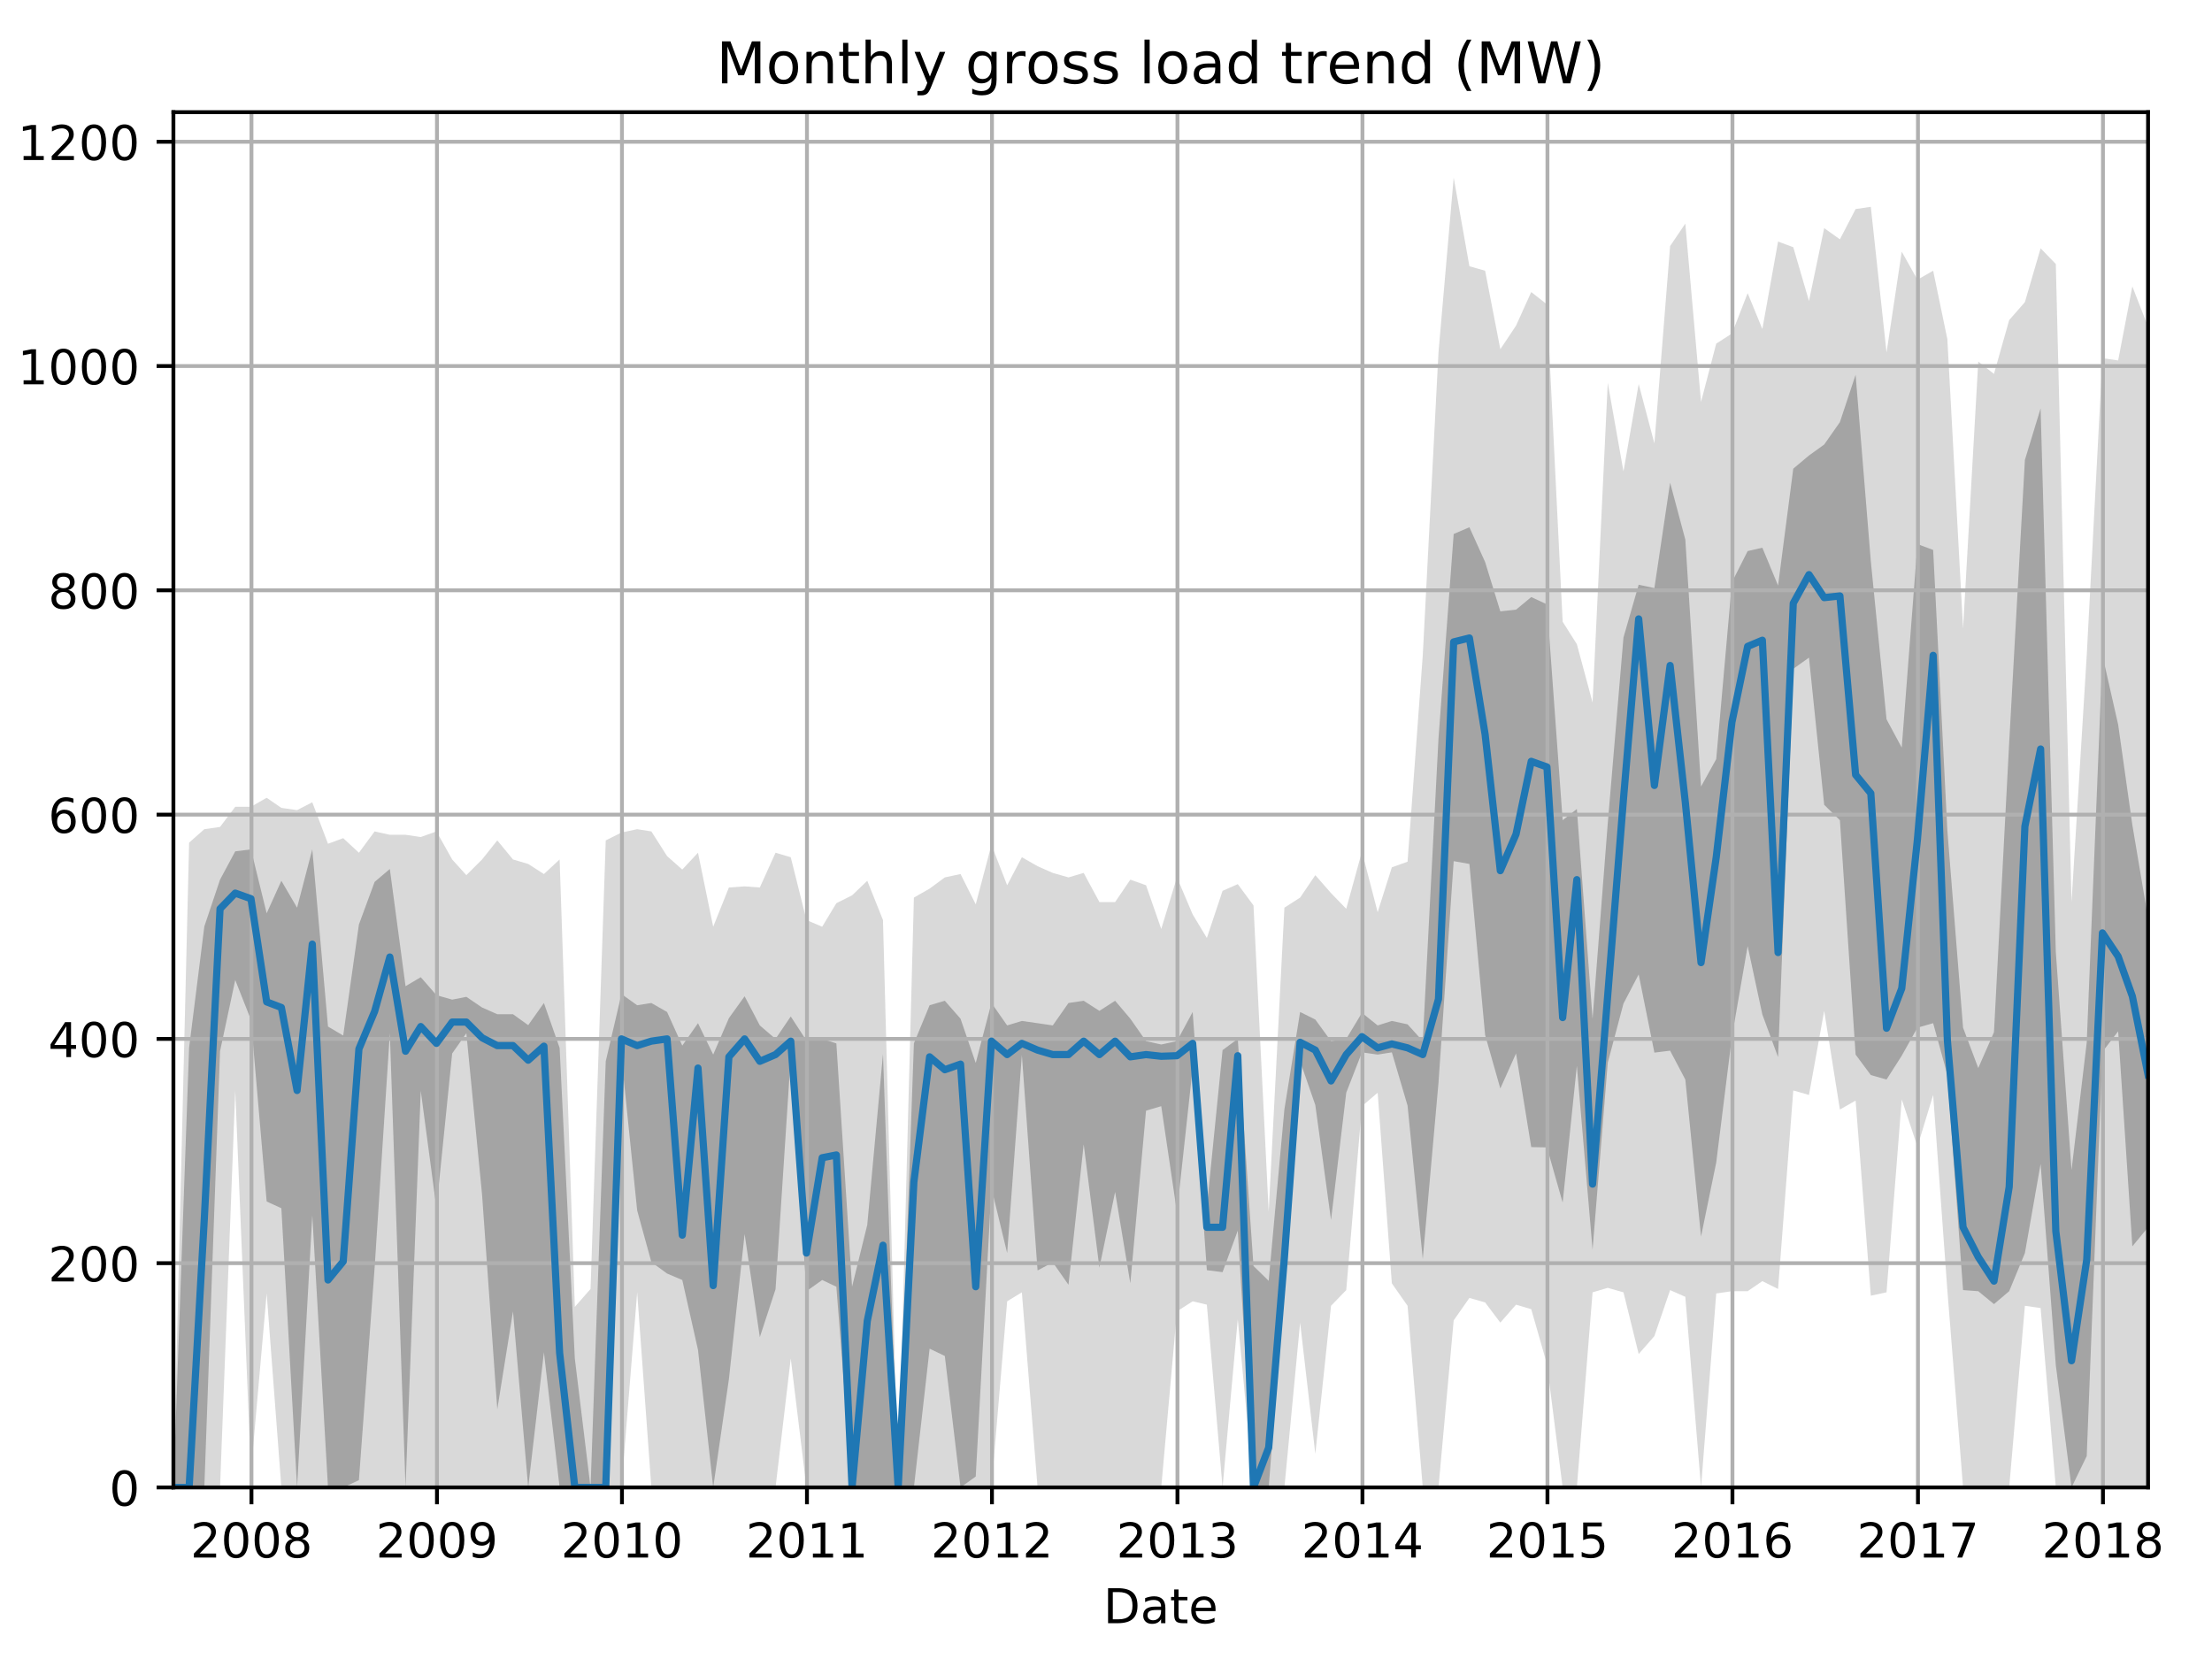 <?xml version="1.0" encoding="utf-8" standalone="no"?>
<!DOCTYPE svg PUBLIC "-//W3C//DTD SVG 1.1//EN"
  "http://www.w3.org/Graphics/SVG/1.1/DTD/svg11.dtd">
<!-- Created with matplotlib (http://matplotlib.org/) -->
<svg height="345.6pt" version="1.1" viewBox="0 0 460.8 345.6" width="460.8pt" xmlns="http://www.w3.org/2000/svg" xmlns:xlink="http://www.w3.org/1999/xlink">
 <defs>
  <style type="text/css">
*{stroke-linecap:butt;stroke-linejoin:round;}
  </style>
 </defs>
 <g id="figure_1">
  <g id="patch_1">
   <path d="M 0 345.6 
L 460.8 345.6 
L 460.8 0 
L 0 0 
z
" style="fill:none;"/>
  </g>
  <g id="axes_1">
   <g id="patch_2">
    <path d="M 36.124 309.863 
L 447.48 309.863 
L 447.48 23.365 
L 36.124 23.365 
z
" style="fill:none;"/>
   </g>
   <g id="PolyCollection_1">
    <path clip-path="url(#pdbbe90f8d4)" d="M 36.124 309.863 
L 36.124 309.863 
L 39.397 309.863 
L 42.565 309.863 
L 45.838 309.863 
L 49.005 227.166 
L 52.278 306.593 
L 55.551 269.449 
L 58.613 309.863 
L 61.887 309.863 
L 65.054 309.863 
L 68.327 309.863 
L 71.495 309.863 
L 74.768 309.863 
L 78.041 309.863 
L 81.208 309.863 
L 84.482 309.863 
L 87.649 309.863 
L 90.922 309.863 
L 94.195 309.863 
L 97.152 309.863 
L 100.425 309.863 
L 103.592 309.863 
L 106.865 309.863 
L 110.033 309.863 
L 113.306 309.863 
L 116.579 309.863 
L 119.747 309.863 
L 123.02 309.863 
L 126.187 309.863 
L 129.46 309.863 
L 132.734 269.215 
L 135.69 309.863 
L 138.963 309.863 
L 142.131 309.863 
L 145.404 309.863 
L 148.571 309.863 
L 151.844 309.863 
L 155.117 309.863 
L 158.285 309.863 
L 161.558 309.863 
L 164.726 282.998 
L 167.999 309.863 
L 171.272 309.863 
L 174.228 309.863 
L 177.501 309.863 
L 180.669 309.863 
L 183.942 309.863 
L 187.109 309.863 
L 190.382 309.863 
L 193.656 309.863 
L 196.823 309.863 
L 200.096 309.863 
L 203.264 309.863 
L 206.537 309.863 
L 209.81 271.084 
L 212.872 269.215 
L 216.145 309.863 
L 219.313 309.863 
L 222.586 309.863 
L 225.753 309.863 
L 229.026 309.863 
L 232.299 309.863 
L 235.467 309.863 
L 238.74 309.863 
L 241.908 309.863 
L 245.181 273.187 
L 248.454 271.084 
L 251.41 271.785 
L 254.683 309.863 
L 257.851 274.822 
L 261.124 309.863 
L 264.291 309.863 
L 267.565 309.863 
L 270.838 275.523 
L 274.005 302.855 
L 277.278 272.019 
L 280.446 268.748 
L 283.719 230.436 
L 286.992 227.633 
L 289.948 267.347 
L 293.221 272.019 
L 296.389 309.863 
L 299.662 309.863 
L 302.83 275.056 
L 306.103 270.384 
L 309.376 271.318 
L 312.543 275.523 
L 315.817 271.785 
L 318.984 272.72 
L 322.257 284.166 
L 325.53 309.863 
L 328.487 309.863 
L 331.76 269.215 
L 334.927 268.281 
L 338.2 269.215 
L 341.368 282.064 
L 344.641 278.326 
L 347.914 268.748 
L 351.082 270.15 
L 354.355 309.863 
L 357.522 269.449 
L 360.795 268.982 
L 364.068 268.982 
L 367.13 266.879 
L 370.404 268.515 
L 373.571 227.166 
L 376.844 228.1 
L 380.012 210.58 
L 383.285 231.137 
L 386.558 229.268 
L 389.725 269.916 
L 392.999 269.215 
L 396.166 229.035 
L 399.439 238.846 
L 402.712 228.1 
L 405.669 268.748 
L 408.942 309.863 
L 412.109 309.863 
L 415.382 309.863 
L 418.55 309.863 
L 421.823 272.019 
L 425.096 272.486 
L 428.264 309.863 
L 431.537 309.863 
L 434.704 309.863 
L 437.977 309.863 
L 441.251 309.863 
L 444.207 309.863 
L 447.48 309.863 
L 447.48 68.078 
L 447.48 68.078 
L 444.207 59.668 
L 441.251 75.086 
L 437.977 74.619 
L 434.704 136.525 
L 431.537 187.919 
L 428.264 54.996 
L 425.096 51.725 
L 421.823 62.938 
L 418.55 66.676 
L 415.382 77.889 
L 412.109 75.32 
L 408.942 130.919 
L 405.669 70.648 
L 402.712 56.397 
L 399.439 58.266 
L 396.166 52.426 
L 392.999 73.451 
L 389.725 43.082 
L 386.558 43.549 
L 383.285 49.856 
L 380.012 47.52 
L 376.844 62.705 
L 373.571 51.492 
L 370.404 50.324 
L 367.13 68.545 
L 364.068 61.07 
L 360.795 69.48 
L 357.522 71.582 
L 354.355 83.73 
L 351.082 46.586 
L 347.914 51.258 
L 344.641 92.373 
L 341.368 79.992 
L 338.2 98.213 
L 334.927 79.758 
L 331.76 146.337 
L 328.487 134.189 
L 325.53 129.517 
L 322.257 63.406 
L 318.984 60.836 
L 315.817 67.844 
L 312.543 72.75 
L 309.376 56.397 
L 306.103 55.463 
L 302.83 37.008 
L 299.662 73.451 
L 296.389 136.525 
L 293.221 179.51 
L 289.948 180.678 
L 286.992 190.022 
L 283.719 177.407 
L 280.446 189.321 
L 277.278 186.051 
L 274.005 182.313 
L 270.838 186.985 
L 267.565 189.087 
L 264.291 252.396 
L 261.124 188.62 
L 257.851 184.182 
L 254.683 185.583 
L 251.41 195.395 
L 248.454 190.489 
L 245.181 182.78 
L 241.908 193.526 
L 238.74 184.415 
L 235.467 183.247 
L 232.299 187.919 
L 229.026 187.919 
L 225.753 181.846 
L 222.586 182.78 
L 219.313 181.846 
L 216.145 180.444 
L 212.872 178.575 
L 209.81 184.415 
L 206.537 176.005 
L 203.264 188.387 
L 200.096 182.079 
L 196.823 182.78 
L 193.656 185.116 
L 190.382 186.985 
L 187.109 309.863 
L 183.942 191.657 
L 180.669 183.481 
L 177.501 186.518 
L 174.228 188.153 
L 171.272 193.059 
L 167.999 191.657 
L 164.726 178.575 
L 161.558 177.641 
L 158.285 184.883 
L 155.117 184.649 
L 151.844 184.883 
L 148.571 193.059 
L 145.404 177.641 
L 142.131 181.145 
L 138.963 178.341 
L 135.69 173.202 
L 132.734 172.735 
L 129.46 173.436 
L 126.187 175.071 
L 123.02 268.515 
L 119.747 272.252 
L 116.579 179.042 
L 113.306 182.079 
L 110.033 179.977 
L 106.865 179.042 
L 103.592 175.071 
L 100.425 179.042 
L 97.152 182.313 
L 94.195 179.042 
L 90.922 173.202 
L 87.649 174.37 
L 84.482 173.903 
L 81.208 173.903 
L 78.041 173.202 
L 74.768 177.641 
L 71.495 174.604 
L 68.327 175.772 
L 65.054 167.128 
L 61.887 168.763 
L 58.613 168.296 
L 55.551 166.194 
L 52.278 168.063 
L 49.005 168.063 
L 45.838 172.268 
L 42.565 172.735 
L 39.397 175.538 
L 36.124 309.863 
z
" style="fill:#808080;fill-opacity:0.3;"/>
   </g>
   <g id="PolyCollection_2">
    <path clip-path="url(#pdbbe90f8d4)" d="M 36.124 309.863 
L 36.124 309.863 
L 39.397 309.863 
L 42.565 309.863 
L 45.838 218.989 
L 49.005 204.155 
L 52.278 212.448 
L 55.551 250.293 
L 58.613 251.695 
L 61.887 309.863 
L 65.054 253.155 
L 68.327 309.863 
L 71.495 309.863 
L 74.768 308.345 
L 78.041 264.076 
L 81.208 215.252 
L 84.482 309.863 
L 87.649 227.224 
L 90.922 251.695 
L 94.195 219.457 
L 97.152 215.252 
L 100.425 248.891 
L 103.592 293.569 
L 106.865 273.187 
L 110.033 309.863 
L 113.306 281.714 
L 116.579 309.863 
L 119.747 309.863 
L 123.02 309.863 
L 126.187 309.863 
L 129.46 220.158 
L 132.734 252.162 
L 135.69 262.908 
L 138.963 265.303 
L 142.131 266.646 
L 145.404 281.188 
L 148.571 309.863 
L 151.844 287.32 
L 155.117 257.068 
L 158.285 278.56 
L 161.558 268.573 
L 164.726 220.158 
L 167.999 268.982 
L 171.272 266.646 
L 174.228 268.047 
L 177.501 309.863 
L 180.669 309.863 
L 183.942 309.863 
L 187.109 309.863 
L 190.382 309.863 
L 193.656 280.954 
L 196.823 282.473 
L 200.096 309.863 
L 203.264 307.586 
L 206.537 247.49 
L 209.81 261.039 
L 212.872 219.749 
L 216.145 264.66 
L 219.313 262.966 
L 222.586 267.639 
L 225.753 238.379 
L 229.026 264.076 
L 232.299 248.307 
L 235.467 267.347 
L 238.74 231.371 
L 241.908 230.436 
L 245.181 252.512 
L 248.454 222.494 
L 251.41 264.602 
L 254.683 265.011 
L 257.851 256.367 
L 261.124 309.863 
L 264.291 309.863 
L 267.565 267.814 
L 270.838 221.092 
L 274.005 230.203 
L 277.278 254.148 
L 280.446 227.633 
L 283.719 219.223 
L 286.992 219.69 
L 289.948 219.223 
L 293.221 230.32 
L 296.389 262.266 
L 299.662 225.589 
L 302.83 179.393 
L 306.103 179.977 
L 309.376 215.602 
L 312.543 226.757 
L 315.817 219.457 
L 318.984 238.963 
L 322.257 239.021 
L 325.53 250.527 
L 328.487 222.026 
L 331.76 260.338 
L 334.927 221.384 
L 338.2 209.061 
L 341.368 202.987 
L 344.641 219.281 
L 347.914 218.873 
L 351.082 224.888 
L 354.355 257.593 
L 357.522 242.175 
L 360.795 215.953 
L 364.068 197.089 
L 367.13 211.339 
L 370.404 220.216 
L 373.571 139.329 
L 376.844 136.993 
L 380.012 167.654 
L 383.285 170.866 
L 386.558 219.69 
L 389.725 223.954 
L 392.999 224.888 
L 396.166 219.924 
L 399.439 214.084 
L 402.712 213.149 
L 405.669 223.895 
L 408.942 268.748 
L 412.109 268.982 
L 415.382 271.668 
L 418.55 268.982 
L 421.823 261.039 
L 425.096 242.467 
L 428.264 284.4 
L 431.537 309.863 
L 434.704 303.322 
L 437.977 219.106 
L 441.251 214.843 
L 444.207 259.637 
L 447.48 255.666 
L 447.48 191.307 
L 447.48 191.307 
L 444.207 171.859 
L 441.251 150.951 
L 437.977 136.525 
L 434.704 217.179 
L 431.537 243.752 
L 428.264 198.315 
L 425.096 85.073 
L 421.823 95.819 
L 418.55 154.689 
L 415.382 215.018 
L 412.109 222.494 
L 408.942 214.084 
L 405.669 172.968 
L 402.712 114.566 
L 399.439 113.34 
L 396.166 155.74 
L 392.999 149.841 
L 389.725 116.902 
L 386.558 78.065 
L 383.285 87.935 
L 380.012 92.607 
L 376.844 94.885 
L 373.571 97.629 
L 370.404 121.983 
L 367.13 114.099 
L 364.068 114.8 
L 360.795 121.282 
L 357.522 158.134 
L 354.355 163.858 
L 351.082 112.405 
L 347.914 100.55 
L 344.641 122.509 
L 341.368 121.808 
L 338.2 132.788 
L 334.927 171.508 
L 331.76 212.215 
L 328.487 168.53 
L 325.53 170.866 
L 322.257 125.896 
L 318.984 124.378 
L 315.817 127.006 
L 312.543 127.356 
L 309.376 117.077 
L 306.103 109.836 
L 302.83 111.237 
L 299.662 153.871 
L 296.389 216.887 
L 293.221 213.383 
L 289.948 212.682 
L 286.992 213.616 
L 283.719 210.988 
L 280.446 216.42 
L 277.278 216.887 
L 274.005 212.39 
L 270.838 210.813 
L 267.565 231.079 
L 264.291 266.821 
L 261.124 263.726 
L 257.851 216.42 
L 254.683 218.756 
L 251.41 251.461 
L 248.454 210.813 
L 245.181 216.887 
L 241.908 217.588 
L 238.74 216.887 
L 235.467 212.215 
L 232.299 208.477 
L 229.026 210.58 
L 225.753 208.477 
L 222.586 208.944 
L 219.313 213.616 
L 216.145 213.149 
L 212.872 212.682 
L 209.81 213.616 
L 206.537 208.944 
L 203.264 221.442 
L 200.096 212.215 
L 196.823 208.477 
L 193.656 209.411 
L 190.382 217.354 
L 187.109 309.863 
L 183.942 219.574 
L 180.669 255.141 
L 177.501 268.047 
L 174.228 217.354 
L 171.272 216.42 
L 167.999 216.77 
L 164.726 211.748 
L 161.558 216.42 
L 158.285 213.616 
L 155.117 207.543 
L 151.844 212.098 
L 148.571 219.69 
L 145.404 213.149 
L 142.131 217.821 
L 138.963 210.813 
L 135.69 208.944 
L 132.734 209.411 
L 129.46 207.075 
L 126.187 221.092 
L 123.02 309.863 
L 119.747 282.998 
L 116.579 218.289 
L 113.306 208.944 
L 110.033 213.558 
L 106.865 211.28 
L 103.592 211.28 
L 100.425 209.879 
L 97.152 207.659 
L 94.195 208.243 
L 90.922 207.309 
L 87.649 203.571 
L 84.482 205.44 
L 81.208 181.028 
L 78.041 183.714 
L 74.768 192.592 
L 71.495 215.719 
L 68.327 213.85 
L 65.054 176.94 
L 61.887 189.087 
L 58.613 183.481 
L 55.551 190.256 
L 52.278 176.94 
L 49.005 177.349 
L 45.838 183.247 
L 42.565 193 
L 39.397 218.23 
L 36.124 309.863 
z
" style="fill:#808080;fill-opacity:0.6;"/>
   </g>
   <g id="matplotlib.axis_1">
    <g id="xtick_1">
     <g id="line2d_1">
      <path clip-path="url(#pdbbe90f8d4)" d="M 52.384 309.863 
L 52.384 23.365 
" style="fill:none;stroke:#b0b0b0;stroke-linecap:square;stroke-width:0.8;"/>
     </g>
     <g id="line2d_2">
      <defs>
       <path d="M 0 0 
L 0 3.5 
" id="m59d32f495e" style="stroke:#000000;stroke-width:0.8;"/>
      </defs>
      <g>
       <use style="stroke:#000000;stroke-width:0.8;" x="52.384" xlink:href="#m59d32f495e" y="309.863"/>
      </g>
     </g>
     <g id="text_1">
      <!-- 2008 -->
      <defs>
       <path d="M 19.188 8.297 
L 53.609 8.297 
L 53.609 0 
L 7.328 0 
L 7.328 8.297 
Q 12.938 14.109 22.625 23.891 
Q 32.328 33.688 34.812 36.531 
Q 39.547 41.844 41.422 45.531 
Q 43.312 49.219 43.312 52.781 
Q 43.312 58.594 39.234 62.25 
Q 35.156 65.922 28.609 65.922 
Q 23.969 65.922 18.812 64.312 
Q 13.672 62.703 7.812 59.422 
L 7.812 69.391 
Q 13.766 71.781 18.938 73 
Q 24.125 74.219 28.422 74.219 
Q 39.75 74.219 46.484 68.547 
Q 53.219 62.891 53.219 53.422 
Q 53.219 48.922 51.531 44.891 
Q 49.859 40.875 45.406 35.406 
Q 44.188 33.984 37.641 27.219 
Q 31.109 20.453 19.188 8.297 
z
" id="DejaVuSans-32"/>
       <path d="M 31.781 66.406 
Q 24.172 66.406 20.328 58.906 
Q 16.5 51.422 16.5 36.375 
Q 16.5 21.391 20.328 13.891 
Q 24.172 6.391 31.781 6.391 
Q 39.453 6.391 43.281 13.891 
Q 47.125 21.391 47.125 36.375 
Q 47.125 51.422 43.281 58.906 
Q 39.453 66.406 31.781 66.406 
z
M 31.781 74.219 
Q 44.047 74.219 50.516 64.516 
Q 56.984 54.828 56.984 36.375 
Q 56.984 17.969 50.516 8.266 
Q 44.047 -1.422 31.781 -1.422 
Q 19.531 -1.422 13.062 8.266 
Q 6.594 17.969 6.594 36.375 
Q 6.594 54.828 13.062 64.516 
Q 19.531 74.219 31.781 74.219 
z
" id="DejaVuSans-30"/>
       <path d="M 31.781 34.625 
Q 24.75 34.625 20.719 30.859 
Q 16.703 27.094 16.703 20.516 
Q 16.703 13.922 20.719 10.156 
Q 24.75 6.391 31.781 6.391 
Q 38.812 6.391 42.859 10.172 
Q 46.922 13.969 46.922 20.516 
Q 46.922 27.094 42.891 30.859 
Q 38.875 34.625 31.781 34.625 
z
M 21.922 38.812 
Q 15.578 40.375 12.031 44.719 
Q 8.5 49.078 8.5 55.328 
Q 8.5 64.062 14.719 69.141 
Q 20.953 74.219 31.781 74.219 
Q 42.672 74.219 48.875 69.141 
Q 55.078 64.062 55.078 55.328 
Q 55.078 49.078 51.531 44.719 
Q 48 40.375 41.703 38.812 
Q 48.828 37.156 52.797 32.312 
Q 56.781 27.484 56.781 20.516 
Q 56.781 9.906 50.312 4.234 
Q 43.844 -1.422 31.781 -1.422 
Q 19.734 -1.422 13.25 4.234 
Q 6.781 9.906 6.781 20.516 
Q 6.781 27.484 10.781 32.312 
Q 14.797 37.156 21.922 38.812 
z
M 18.312 54.391 
Q 18.312 48.734 21.844 45.562 
Q 25.391 42.391 31.781 42.391 
Q 38.141 42.391 41.719 45.562 
Q 45.312 48.734 45.312 54.391 
Q 45.312 60.062 41.719 63.234 
Q 38.141 66.406 31.781 66.406 
Q 25.391 66.406 21.844 63.234 
Q 18.312 60.062 18.312 54.391 
z
" id="DejaVuSans-38"/>
      </defs>
      <g transform="translate(39.659 324.462)scale(0.1 -0.1)">
       <use xlink:href="#DejaVuSans-32"/>
       <use x="63.623" xlink:href="#DejaVuSans-30"/>
       <use x="127.246" xlink:href="#DejaVuSans-30"/>
       <use x="190.869" xlink:href="#DejaVuSans-38"/>
      </g>
     </g>
    </g>
    <g id="xtick_2">
     <g id="line2d_3">
      <path clip-path="url(#pdbbe90f8d4)" d="M 91.028 309.863 
L 91.028 23.365 
" style="fill:none;stroke:#b0b0b0;stroke-linecap:square;stroke-width:0.8;"/>
     </g>
     <g id="line2d_4">
      <g>
       <use style="stroke:#000000;stroke-width:0.8;" x="91.028" xlink:href="#m59d32f495e" y="309.863"/>
      </g>
     </g>
     <g id="text_2">
      <!-- 2009 -->
      <defs>
       <path d="M 10.984 1.516 
L 10.984 10.5 
Q 14.703 8.734 18.5 7.812 
Q 22.312 6.891 25.984 6.891 
Q 35.75 6.891 40.891 13.453 
Q 46.047 20.016 46.781 33.406 
Q 43.953 29.203 39.594 26.953 
Q 35.25 24.703 29.984 24.703 
Q 19.047 24.703 12.672 31.312 
Q 6.297 37.938 6.297 49.422 
Q 6.297 60.641 12.938 67.422 
Q 19.578 74.219 30.609 74.219 
Q 43.266 74.219 49.922 64.516 
Q 56.594 54.828 56.594 36.375 
Q 56.594 19.141 48.406 8.859 
Q 40.234 -1.422 26.422 -1.422 
Q 22.703 -1.422 18.891 -0.688 
Q 15.094 0.047 10.984 1.516 
z
M 30.609 32.422 
Q 37.25 32.422 41.125 36.953 
Q 45.016 41.5 45.016 49.422 
Q 45.016 57.281 41.125 61.844 
Q 37.25 66.406 30.609 66.406 
Q 23.969 66.406 20.094 61.844 
Q 16.219 57.281 16.219 49.422 
Q 16.219 41.5 20.094 36.953 
Q 23.969 32.422 30.609 32.422 
z
" id="DejaVuSans-39"/>
      </defs>
      <g transform="translate(78.303 324.462)scale(0.1 -0.1)">
       <use xlink:href="#DejaVuSans-32"/>
       <use x="63.623" xlink:href="#DejaVuSans-30"/>
       <use x="127.246" xlink:href="#DejaVuSans-30"/>
       <use x="190.869" xlink:href="#DejaVuSans-39"/>
      </g>
     </g>
    </g>
    <g id="xtick_3">
     <g id="line2d_5">
      <path clip-path="url(#pdbbe90f8d4)" d="M 129.566 309.863 
L 129.566 23.365 
" style="fill:none;stroke:#b0b0b0;stroke-linecap:square;stroke-width:0.8;"/>
     </g>
     <g id="line2d_6">
      <g>
       <use style="stroke:#000000;stroke-width:0.8;" x="129.566" xlink:href="#m59d32f495e" y="309.863"/>
      </g>
     </g>
     <g id="text_3">
      <!-- 2010 -->
      <defs>
       <path d="M 12.406 8.297 
L 28.516 8.297 
L 28.516 63.922 
L 10.984 60.406 
L 10.984 69.391 
L 28.422 72.906 
L 38.281 72.906 
L 38.281 8.297 
L 54.391 8.297 
L 54.391 0 
L 12.406 0 
z
" id="DejaVuSans-31"/>
      </defs>
      <g transform="translate(116.841 324.462)scale(0.1 -0.1)">
       <use xlink:href="#DejaVuSans-32"/>
       <use x="63.623" xlink:href="#DejaVuSans-30"/>
       <use x="127.246" xlink:href="#DejaVuSans-31"/>
       <use x="190.869" xlink:href="#DejaVuSans-30"/>
      </g>
     </g>
    </g>
    <g id="xtick_4">
     <g id="line2d_7">
      <path clip-path="url(#pdbbe90f8d4)" d="M 168.104 309.863 
L 168.104 23.365 
" style="fill:none;stroke:#b0b0b0;stroke-linecap:square;stroke-width:0.8;"/>
     </g>
     <g id="line2d_8">
      <g>
       <use style="stroke:#000000;stroke-width:0.8;" x="168.104" xlink:href="#m59d32f495e" y="309.863"/>
      </g>
     </g>
     <g id="text_4">
      <!-- 2011 -->
      <g transform="translate(155.379 324.462)scale(0.1 -0.1)">
       <use xlink:href="#DejaVuSans-32"/>
       <use x="63.623" xlink:href="#DejaVuSans-30"/>
       <use x="127.246" xlink:href="#DejaVuSans-31"/>
       <use x="190.869" xlink:href="#DejaVuSans-31"/>
      </g>
     </g>
    </g>
    <g id="xtick_5">
     <g id="line2d_9">
      <path clip-path="url(#pdbbe90f8d4)" d="M 206.642 309.863 
L 206.642 23.365 
" style="fill:none;stroke:#b0b0b0;stroke-linecap:square;stroke-width:0.8;"/>
     </g>
     <g id="line2d_10">
      <g>
       <use style="stroke:#000000;stroke-width:0.8;" x="206.642" xlink:href="#m59d32f495e" y="309.863"/>
      </g>
     </g>
     <g id="text_5">
      <!-- 2012 -->
      <g transform="translate(193.917 324.462)scale(0.1 -0.1)">
       <use xlink:href="#DejaVuSans-32"/>
       <use x="63.623" xlink:href="#DejaVuSans-30"/>
       <use x="127.246" xlink:href="#DejaVuSans-31"/>
       <use x="190.869" xlink:href="#DejaVuSans-32"/>
      </g>
     </g>
    </g>
    <g id="xtick_6">
     <g id="line2d_11">
      <path clip-path="url(#pdbbe90f8d4)" d="M 245.286 309.863 
L 245.286 23.365 
" style="fill:none;stroke:#b0b0b0;stroke-linecap:square;stroke-width:0.8;"/>
     </g>
     <g id="line2d_12">
      <g>
       <use style="stroke:#000000;stroke-width:0.8;" x="245.286" xlink:href="#m59d32f495e" y="309.863"/>
      </g>
     </g>
     <g id="text_6">
      <!-- 2013 -->
      <defs>
       <path d="M 40.578 39.312 
Q 47.656 37.797 51.625 33 
Q 55.609 28.219 55.609 21.188 
Q 55.609 10.406 48.188 4.484 
Q 40.766 -1.422 27.094 -1.422 
Q 22.516 -1.422 17.656 -0.516 
Q 12.797 0.391 7.625 2.203 
L 7.625 11.719 
Q 11.719 9.328 16.594 8.109 
Q 21.484 6.891 26.812 6.891 
Q 36.078 6.891 40.938 10.547 
Q 45.797 14.203 45.797 21.188 
Q 45.797 27.641 41.281 31.266 
Q 36.766 34.906 28.719 34.906 
L 20.219 34.906 
L 20.219 43.016 
L 29.109 43.016 
Q 36.375 43.016 40.234 45.922 
Q 44.094 48.828 44.094 54.297 
Q 44.094 59.906 40.109 62.906 
Q 36.141 65.922 28.719 65.922 
Q 24.656 65.922 20.016 65.031 
Q 15.375 64.156 9.812 62.312 
L 9.812 71.094 
Q 15.438 72.656 20.344 73.438 
Q 25.25 74.219 29.594 74.219 
Q 40.828 74.219 47.359 69.109 
Q 53.906 64.016 53.906 55.328 
Q 53.906 49.266 50.438 45.094 
Q 46.969 40.922 40.578 39.312 
z
" id="DejaVuSans-33"/>
      </defs>
      <g transform="translate(232.561 324.462)scale(0.1 -0.1)">
       <use xlink:href="#DejaVuSans-32"/>
       <use x="63.623" xlink:href="#DejaVuSans-30"/>
       <use x="127.246" xlink:href="#DejaVuSans-31"/>
       <use x="190.869" xlink:href="#DejaVuSans-33"/>
      </g>
     </g>
    </g>
    <g id="xtick_7">
     <g id="line2d_13">
      <path clip-path="url(#pdbbe90f8d4)" d="M 283.825 309.863 
L 283.825 23.365 
" style="fill:none;stroke:#b0b0b0;stroke-linecap:square;stroke-width:0.8;"/>
     </g>
     <g id="line2d_14">
      <g>
       <use style="stroke:#000000;stroke-width:0.8;" x="283.825" xlink:href="#m59d32f495e" y="309.863"/>
      </g>
     </g>
     <g id="text_7">
      <!-- 2014 -->
      <defs>
       <path d="M 37.797 64.312 
L 12.891 25.391 
L 37.797 25.391 
z
M 35.203 72.906 
L 47.609 72.906 
L 47.609 25.391 
L 58.016 25.391 
L 58.016 17.188 
L 47.609 17.188 
L 47.609 0 
L 37.797 0 
L 37.797 17.188 
L 4.891 17.188 
L 4.891 26.703 
z
" id="DejaVuSans-34"/>
      </defs>
      <g transform="translate(271.1 324.462)scale(0.1 -0.1)">
       <use xlink:href="#DejaVuSans-32"/>
       <use x="63.623" xlink:href="#DejaVuSans-30"/>
       <use x="127.246" xlink:href="#DejaVuSans-31"/>
       <use x="190.869" xlink:href="#DejaVuSans-34"/>
      </g>
     </g>
    </g>
    <g id="xtick_8">
     <g id="line2d_15">
      <path clip-path="url(#pdbbe90f8d4)" d="M 322.363 309.863 
L 322.363 23.365 
" style="fill:none;stroke:#b0b0b0;stroke-linecap:square;stroke-width:0.8;"/>
     </g>
     <g id="line2d_16">
      <g>
       <use style="stroke:#000000;stroke-width:0.8;" x="322.363" xlink:href="#m59d32f495e" y="309.863"/>
      </g>
     </g>
     <g id="text_8">
      <!-- 2015 -->
      <defs>
       <path d="M 10.797 72.906 
L 49.516 72.906 
L 49.516 64.594 
L 19.828 64.594 
L 19.828 46.734 
Q 21.969 47.469 24.109 47.828 
Q 26.266 48.188 28.422 48.188 
Q 40.625 48.188 47.75 41.5 
Q 54.891 34.812 54.891 23.391 
Q 54.891 11.625 47.562 5.094 
Q 40.234 -1.422 26.906 -1.422 
Q 22.312 -1.422 17.547 -0.641 
Q 12.797 0.141 7.719 1.703 
L 7.719 11.625 
Q 12.109 9.234 16.797 8.062 
Q 21.484 6.891 26.703 6.891 
Q 35.156 6.891 40.078 11.328 
Q 45.016 15.766 45.016 23.391 
Q 45.016 31 40.078 35.438 
Q 35.156 39.891 26.703 39.891 
Q 22.75 39.891 18.812 39.016 
Q 14.891 38.141 10.797 36.281 
z
" id="DejaVuSans-35"/>
      </defs>
      <g transform="translate(309.638 324.462)scale(0.1 -0.1)">
       <use xlink:href="#DejaVuSans-32"/>
       <use x="63.623" xlink:href="#DejaVuSans-30"/>
       <use x="127.246" xlink:href="#DejaVuSans-31"/>
       <use x="190.869" xlink:href="#DejaVuSans-35"/>
      </g>
     </g>
    </g>
    <g id="xtick_9">
     <g id="line2d_17">
      <path clip-path="url(#pdbbe90f8d4)" d="M 360.901 309.863 
L 360.901 23.365 
" style="fill:none;stroke:#b0b0b0;stroke-linecap:square;stroke-width:0.8;"/>
     </g>
     <g id="line2d_18">
      <g>
       <use style="stroke:#000000;stroke-width:0.8;" x="360.901" xlink:href="#m59d32f495e" y="309.863"/>
      </g>
     </g>
     <g id="text_9">
      <!-- 2016 -->
      <defs>
       <path d="M 33.016 40.375 
Q 26.375 40.375 22.484 35.828 
Q 18.609 31.297 18.609 23.391 
Q 18.609 15.531 22.484 10.953 
Q 26.375 6.391 33.016 6.391 
Q 39.656 6.391 43.531 10.953 
Q 47.406 15.531 47.406 23.391 
Q 47.406 31.297 43.531 35.828 
Q 39.656 40.375 33.016 40.375 
z
M 52.594 71.297 
L 52.594 62.312 
Q 48.875 64.062 45.094 64.984 
Q 41.312 65.922 37.594 65.922 
Q 27.828 65.922 22.672 59.328 
Q 17.531 52.734 16.797 39.406 
Q 19.672 43.656 24.016 45.922 
Q 28.375 48.188 33.594 48.188 
Q 44.578 48.188 50.953 41.516 
Q 57.328 34.859 57.328 23.391 
Q 57.328 12.156 50.688 5.359 
Q 44.047 -1.422 33.016 -1.422 
Q 20.359 -1.422 13.672 8.266 
Q 6.984 17.969 6.984 36.375 
Q 6.984 53.656 15.188 63.938 
Q 23.391 74.219 37.203 74.219 
Q 40.922 74.219 44.703 73.484 
Q 48.484 72.75 52.594 71.297 
z
" id="DejaVuSans-36"/>
      </defs>
      <g transform="translate(348.176 324.462)scale(0.1 -0.1)">
       <use xlink:href="#DejaVuSans-32"/>
       <use x="63.623" xlink:href="#DejaVuSans-30"/>
       <use x="127.246" xlink:href="#DejaVuSans-31"/>
       <use x="190.869" xlink:href="#DejaVuSans-36"/>
      </g>
     </g>
    </g>
    <g id="xtick_10">
     <g id="line2d_19">
      <path clip-path="url(#pdbbe90f8d4)" d="M 399.545 309.863 
L 399.545 23.365 
" style="fill:none;stroke:#b0b0b0;stroke-linecap:square;stroke-width:0.8;"/>
     </g>
     <g id="line2d_20">
      <g>
       <use style="stroke:#000000;stroke-width:0.8;" x="399.545" xlink:href="#m59d32f495e" y="309.863"/>
      </g>
     </g>
     <g id="text_10">
      <!-- 2017 -->
      <defs>
       <path d="M 8.203 72.906 
L 55.078 72.906 
L 55.078 68.703 
L 28.609 0 
L 18.312 0 
L 43.219 64.594 
L 8.203 64.594 
z
" id="DejaVuSans-37"/>
      </defs>
      <g transform="translate(386.82 324.462)scale(0.1 -0.1)">
       <use xlink:href="#DejaVuSans-32"/>
       <use x="63.623" xlink:href="#DejaVuSans-30"/>
       <use x="127.246" xlink:href="#DejaVuSans-31"/>
       <use x="190.869" xlink:href="#DejaVuSans-37"/>
      </g>
     </g>
    </g>
    <g id="xtick_11">
     <g id="line2d_21">
      <path clip-path="url(#pdbbe90f8d4)" d="M 438.083 309.863 
L 438.083 23.365 
" style="fill:none;stroke:#b0b0b0;stroke-linecap:square;stroke-width:0.8;"/>
     </g>
     <g id="line2d_22">
      <g>
       <use style="stroke:#000000;stroke-width:0.8;" x="438.083" xlink:href="#m59d32f495e" y="309.863"/>
      </g>
     </g>
     <g id="text_11">
      <!-- 2018 -->
      <g transform="translate(425.358 324.462)scale(0.1 -0.1)">
       <use xlink:href="#DejaVuSans-32"/>
       <use x="63.623" xlink:href="#DejaVuSans-30"/>
       <use x="127.246" xlink:href="#DejaVuSans-31"/>
       <use x="190.869" xlink:href="#DejaVuSans-38"/>
      </g>
     </g>
    </g>
    <g id="text_12">
     <!-- Date -->
     <defs>
      <path d="M 19.672 64.797 
L 19.672 8.109 
L 31.594 8.109 
Q 46.688 8.109 53.688 14.938 
Q 60.688 21.781 60.688 36.531 
Q 60.688 51.172 53.688 57.984 
Q 46.688 64.797 31.594 64.797 
z
M 9.812 72.906 
L 30.078 72.906 
Q 51.266 72.906 61.172 64.094 
Q 71.094 55.281 71.094 36.531 
Q 71.094 17.672 61.125 8.828 
Q 51.172 0 30.078 0 
L 9.812 0 
z
" id="DejaVuSans-44"/>
      <path d="M 34.281 27.484 
Q 23.391 27.484 19.188 25 
Q 14.984 22.516 14.984 16.5 
Q 14.984 11.719 18.141 8.906 
Q 21.297 6.109 26.703 6.109 
Q 34.188 6.109 38.703 11.406 
Q 43.219 16.703 43.219 25.484 
L 43.219 27.484 
z
M 52.203 31.203 
L 52.203 0 
L 43.219 0 
L 43.219 8.297 
Q 40.141 3.328 35.547 0.953 
Q 30.953 -1.422 24.312 -1.422 
Q 15.922 -1.422 10.953 3.297 
Q 6 8.016 6 15.922 
Q 6 25.141 12.172 29.828 
Q 18.359 34.516 30.609 34.516 
L 43.219 34.516 
L 43.219 35.406 
Q 43.219 41.609 39.141 45 
Q 35.062 48.391 27.688 48.391 
Q 23 48.391 18.547 47.266 
Q 14.109 46.141 10.016 43.891 
L 10.016 52.203 
Q 14.938 54.109 19.578 55.047 
Q 24.219 56 28.609 56 
Q 40.484 56 46.344 49.844 
Q 52.203 43.703 52.203 31.203 
z
" id="DejaVuSans-61"/>
      <path d="M 18.312 70.219 
L 18.312 54.688 
L 36.812 54.688 
L 36.812 47.703 
L 18.312 47.703 
L 18.312 18.016 
Q 18.312 11.328 20.141 9.422 
Q 21.969 7.516 27.594 7.516 
L 36.812 7.516 
L 36.812 0 
L 27.594 0 
Q 17.188 0 13.234 3.875 
Q 9.281 7.766 9.281 18.016 
L 9.281 47.703 
L 2.688 47.703 
L 2.688 54.688 
L 9.281 54.688 
L 9.281 70.219 
z
" id="DejaVuSans-74"/>
      <path d="M 56.203 29.594 
L 56.203 25.203 
L 14.891 25.203 
Q 15.484 15.922 20.484 11.062 
Q 25.484 6.203 34.422 6.203 
Q 39.594 6.203 44.453 7.469 
Q 49.312 8.734 54.109 11.281 
L 54.109 2.781 
Q 49.266 0.734 44.188 -0.344 
Q 39.109 -1.422 33.891 -1.422 
Q 20.797 -1.422 13.156 6.188 
Q 5.516 13.812 5.516 26.812 
Q 5.516 40.234 12.766 48.109 
Q 20.016 56 32.328 56 
Q 43.359 56 49.781 48.891 
Q 56.203 41.797 56.203 29.594 
z
M 47.219 32.234 
Q 47.125 39.594 43.094 43.984 
Q 39.062 48.391 32.422 48.391 
Q 24.906 48.391 20.391 44.141 
Q 15.875 39.891 15.188 32.172 
z
" id="DejaVuSans-65"/>
     </defs>
     <g transform="translate(229.851 338.14)scale(0.1 -0.1)">
      <use xlink:href="#DejaVuSans-44"/>
      <use x="77.002" xlink:href="#DejaVuSans-61"/>
      <use x="138.281" xlink:href="#DejaVuSans-74"/>
      <use x="177.49" xlink:href="#DejaVuSans-65"/>
     </g>
    </g>
   </g>
   <g id="matplotlib.axis_2">
    <g id="ytick_1">
     <g id="line2d_23">
      <path clip-path="url(#pdbbe90f8d4)" d="M 36.124 309.863 
L 447.48 309.863 
" style="fill:none;stroke:#b0b0b0;stroke-linecap:square;stroke-width:0.8;"/>
     </g>
     <g id="line2d_24">
      <defs>
       <path d="M 0 0 
L -3.5 0 
" id="m4354240a52" style="stroke:#000000;stroke-width:0.8;"/>
      </defs>
      <g>
       <use style="stroke:#000000;stroke-width:0.8;" x="36.124" xlink:href="#m4354240a52" y="309.863"/>
      </g>
     </g>
     <g id="text_13">
      <!-- 0 -->
      <g transform="translate(22.762 313.663)scale(0.1 -0.1)">
       <use xlink:href="#DejaVuSans-30"/>
      </g>
     </g>
    </g>
    <g id="ytick_2">
     <g id="line2d_25">
      <path clip-path="url(#pdbbe90f8d4)" d="M 36.124 263.142 
L 447.48 263.142 
" style="fill:none;stroke:#b0b0b0;stroke-linecap:square;stroke-width:0.8;"/>
     </g>
     <g id="line2d_26">
      <g>
       <use style="stroke:#000000;stroke-width:0.8;" x="36.124" xlink:href="#m4354240a52" y="263.142"/>
      </g>
     </g>
     <g id="text_14">
      <!-- 200 -->
      <g transform="translate(10.037 266.941)scale(0.1 -0.1)">
       <use xlink:href="#DejaVuSans-32"/>
       <use x="63.623" xlink:href="#DejaVuSans-30"/>
       <use x="127.246" xlink:href="#DejaVuSans-30"/>
      </g>
     </g>
    </g>
    <g id="ytick_3">
     <g id="line2d_27">
      <path clip-path="url(#pdbbe90f8d4)" d="M 36.124 216.42 
L 447.48 216.42 
" style="fill:none;stroke:#b0b0b0;stroke-linecap:square;stroke-width:0.8;"/>
     </g>
     <g id="line2d_28">
      <g>
       <use style="stroke:#000000;stroke-width:0.8;" x="36.124" xlink:href="#m4354240a52" y="216.42"/>
      </g>
     </g>
     <g id="text_15">
      <!-- 400 -->
      <g transform="translate(10.037 220.219)scale(0.1 -0.1)">
       <use xlink:href="#DejaVuSans-34"/>
       <use x="63.623" xlink:href="#DejaVuSans-30"/>
       <use x="127.246" xlink:href="#DejaVuSans-30"/>
      </g>
     </g>
    </g>
    <g id="ytick_4">
     <g id="line2d_29">
      <path clip-path="url(#pdbbe90f8d4)" d="M 36.124 169.698 
L 447.48 169.698 
" style="fill:none;stroke:#b0b0b0;stroke-linecap:square;stroke-width:0.8;"/>
     </g>
     <g id="line2d_30">
      <g>
       <use style="stroke:#000000;stroke-width:0.8;" x="36.124" xlink:href="#m4354240a52" y="169.698"/>
      </g>
     </g>
     <g id="text_16">
      <!-- 600 -->
      <g transform="translate(10.037 173.497)scale(0.1 -0.1)">
       <use xlink:href="#DejaVuSans-36"/>
       <use x="63.623" xlink:href="#DejaVuSans-30"/>
       <use x="127.246" xlink:href="#DejaVuSans-30"/>
      </g>
     </g>
    </g>
    <g id="ytick_5">
     <g id="line2d_31">
      <path clip-path="url(#pdbbe90f8d4)" d="M 36.124 122.976 
L 447.48 122.976 
" style="fill:none;stroke:#b0b0b0;stroke-linecap:square;stroke-width:0.8;"/>
     </g>
     <g id="line2d_32">
      <g>
       <use style="stroke:#000000;stroke-width:0.8;" x="36.124" xlink:href="#m4354240a52" y="122.976"/>
      </g>
     </g>
     <g id="text_17">
      <!-- 800 -->
      <g transform="translate(10.037 126.775)scale(0.1 -0.1)">
       <use xlink:href="#DejaVuSans-38"/>
       <use x="63.623" xlink:href="#DejaVuSans-30"/>
       <use x="127.246" xlink:href="#DejaVuSans-30"/>
      </g>
     </g>
    </g>
    <g id="ytick_6">
     <g id="line2d_33">
      <path clip-path="url(#pdbbe90f8d4)" d="M 36.124 76.254 
L 447.48 76.254 
" style="fill:none;stroke:#b0b0b0;stroke-linecap:square;stroke-width:0.8;"/>
     </g>
     <g id="line2d_34">
      <g>
       <use style="stroke:#000000;stroke-width:0.8;" x="36.124" xlink:href="#m4354240a52" y="76.254"/>
      </g>
     </g>
     <g id="text_18">
      <!-- 1000 -->
      <g transform="translate(3.674 80.053)scale(0.1 -0.1)">
       <use xlink:href="#DejaVuSans-31"/>
       <use x="63.623" xlink:href="#DejaVuSans-30"/>
       <use x="127.246" xlink:href="#DejaVuSans-30"/>
       <use x="190.869" xlink:href="#DejaVuSans-30"/>
      </g>
     </g>
    </g>
    <g id="ytick_7">
     <g id="line2d_35">
      <path clip-path="url(#pdbbe90f8d4)" d="M 36.124 29.532 
L 447.48 29.532 
" style="fill:none;stroke:#b0b0b0;stroke-linecap:square;stroke-width:0.8;"/>
     </g>
     <g id="line2d_36">
      <g>
       <use style="stroke:#000000;stroke-width:0.8;" x="36.124" xlink:href="#m4354240a52" y="29.532"/>
      </g>
     </g>
     <g id="text_19">
      <!-- 1200 -->
      <g transform="translate(3.674 33.332)scale(0.1 -0.1)">
       <use xlink:href="#DejaVuSans-31"/>
       <use x="63.623" xlink:href="#DejaVuSans-32"/>
       <use x="127.246" xlink:href="#DejaVuSans-30"/>
       <use x="190.869" xlink:href="#DejaVuSans-30"/>
      </g>
     </g>
    </g>
   </g>
   <g id="line2d_37">
    <path clip-path="url(#pdbbe90f8d4)" d="M 36.124 309.863 
L 39.397 309.863 
L 42.565 253.797 
L 45.838 189.321 
L 49.005 186.051 
L 52.278 187.219 
L 55.551 208.711 
L 58.613 209.879 
L 61.887 227.166 
L 65.054 196.68 
L 68.327 266.646 
L 71.495 262.791 
L 74.768 218.522 
L 78.041 210.696 
L 81.208 199.366 
L 84.482 218.989 
L 87.649 213.85 
L 90.922 217.354 
L 94.195 212.916 
L 97.152 212.916 
L 100.425 216.186 
L 103.592 217.821 
L 106.865 217.821 
L 110.033 220.858 
L 113.306 217.938 
L 116.579 281.83 
L 119.747 309.863 
L 126.187 309.863 
L 129.46 216.42 
L 132.734 217.821 
L 135.69 216.887 
L 138.963 216.42 
L 142.131 257.301 
L 145.404 222.494 
L 148.571 267.814 
L 151.844 220.158 
L 155.117 216.42 
L 158.285 221.092 
L 161.558 219.69 
L 164.726 216.887 
L 167.999 261.039 
L 171.272 241.182 
L 174.228 240.598 
L 177.501 309.863 
L 180.669 275.173 
L 183.942 259.404 
L 187.109 309.863 
L 190.382 246.205 
L 193.656 220.158 
L 196.823 222.844 
L 200.096 221.676 
L 203.264 268.047 
L 206.537 216.887 
L 209.81 219.69 
L 212.872 217.354 
L 216.145 218.756 
L 219.313 219.69 
L 222.586 219.69 
L 225.753 216.887 
L 229.026 219.69 
L 232.299 216.887 
L 235.467 220.158 
L 238.74 219.69 
L 241.908 220.041 
L 245.181 219.924 
L 248.454 217.354 
L 251.41 255.666 
L 254.683 255.666 
L 257.851 219.924 
L 261.124 309.863 
L 264.291 301.57 
L 267.565 261.974 
L 270.838 217.121 
L 274.005 218.756 
L 277.278 225.18 
L 280.446 219.69 
L 283.719 215.953 
L 286.992 218.289 
L 289.948 217.471 
L 293.221 218.289 
L 296.389 219.69 
L 299.662 208.127 
L 302.83 133.722 
L 306.103 132.904 
L 309.376 152.995 
L 312.543 181.378 
L 315.817 173.786 
L 318.984 158.601 
L 322.257 159.77 
L 325.53 211.981 
L 328.487 183.247 
L 331.76 246.672 
L 338.2 166.427 
L 341.368 128.933 
L 344.641 163.624 
L 347.914 138.628 
L 351.082 167.128 
L 354.355 200.534 
L 357.522 178.575 
L 360.795 150.425 
L 364.068 134.657 
L 367.13 133.372 
L 370.404 198.432 
L 373.571 125.663 
L 376.844 119.706 
L 380.012 124.495 
L 383.285 124.144 
L 386.558 161.405 
L 389.725 165.259 
L 392.999 214.2 
L 396.166 205.907 
L 399.439 174.837 
L 402.712 136.525 
L 405.669 216.653 
L 408.942 255.666 
L 412.109 261.857 
L 415.382 266.879 
L 418.55 247.256 
L 421.823 172.151 
L 425.096 156.032 
L 428.264 256.484 
L 431.537 283.466 
L 434.704 262.441 
L 437.977 194.344 
L 441.251 199.249 
L 444.207 207.543 
L 447.48 223.895 
L 447.48 223.895 
" style="fill:none;stroke:#1f77b4;stroke-linecap:square;stroke-width:1.5;"/>
   </g>
   <g id="patch_3">
    <path d="M 36.124 309.863 
L 36.124 23.365 
" style="fill:none;stroke:#000000;stroke-linecap:square;stroke-linejoin:miter;stroke-width:0.8;"/>
   </g>
   <g id="patch_4">
    <path d="M 447.48 309.863 
L 447.48 23.365 
" style="fill:none;stroke:#000000;stroke-linecap:square;stroke-linejoin:miter;stroke-width:0.8;"/>
   </g>
   <g id="patch_5">
    <path d="M 36.124 309.863 
L 447.48 309.863 
" style="fill:none;stroke:#000000;stroke-linecap:square;stroke-linejoin:miter;stroke-width:0.8;"/>
   </g>
   <g id="patch_6">
    <path d="M 36.124 23.365 
L 447.48 23.365 
" style="fill:none;stroke:#000000;stroke-linecap:square;stroke-linejoin:miter;stroke-width:0.8;"/>
   </g>
   <g id="text_20">
    <!-- Monthly gross load trend (MW) -->
    <defs>
     <path d="M 9.812 72.906 
L 24.516 72.906 
L 43.109 23.297 
L 61.812 72.906 
L 76.516 72.906 
L 76.516 0 
L 66.891 0 
L 66.891 64.016 
L 48.094 14.016 
L 38.188 14.016 
L 19.391 64.016 
L 19.391 0 
L 9.812 0 
z
" id="DejaVuSans-4d"/>
     <path d="M 30.609 48.391 
Q 23.391 48.391 19.188 42.75 
Q 14.984 37.109 14.984 27.297 
Q 14.984 17.484 19.156 11.844 
Q 23.344 6.203 30.609 6.203 
Q 37.797 6.203 41.984 11.859 
Q 46.188 17.531 46.188 27.297 
Q 46.188 37.016 41.984 42.703 
Q 37.797 48.391 30.609 48.391 
z
M 30.609 56 
Q 42.328 56 49.016 48.375 
Q 55.719 40.766 55.719 27.297 
Q 55.719 13.875 49.016 6.219 
Q 42.328 -1.422 30.609 -1.422 
Q 18.844 -1.422 12.172 6.219 
Q 5.516 13.875 5.516 27.297 
Q 5.516 40.766 12.172 48.375 
Q 18.844 56 30.609 56 
z
" id="DejaVuSans-6f"/>
     <path d="M 54.891 33.016 
L 54.891 0 
L 45.906 0 
L 45.906 32.719 
Q 45.906 40.484 42.875 44.328 
Q 39.844 48.188 33.797 48.188 
Q 26.516 48.188 22.312 43.547 
Q 18.109 38.922 18.109 30.906 
L 18.109 0 
L 9.078 0 
L 9.078 54.688 
L 18.109 54.688 
L 18.109 46.188 
Q 21.344 51.125 25.703 53.562 
Q 30.078 56 35.797 56 
Q 45.219 56 50.047 50.172 
Q 54.891 44.344 54.891 33.016 
z
" id="DejaVuSans-6e"/>
     <path d="M 54.891 33.016 
L 54.891 0 
L 45.906 0 
L 45.906 32.719 
Q 45.906 40.484 42.875 44.328 
Q 39.844 48.188 33.797 48.188 
Q 26.516 48.188 22.312 43.547 
Q 18.109 38.922 18.109 30.906 
L 18.109 0 
L 9.078 0 
L 9.078 75.984 
L 18.109 75.984 
L 18.109 46.188 
Q 21.344 51.125 25.703 53.562 
Q 30.078 56 35.797 56 
Q 45.219 56 50.047 50.172 
Q 54.891 44.344 54.891 33.016 
z
" id="DejaVuSans-68"/>
     <path d="M 9.422 75.984 
L 18.406 75.984 
L 18.406 0 
L 9.422 0 
z
" id="DejaVuSans-6c"/>
     <path d="M 32.172 -5.078 
Q 28.375 -14.844 24.75 -17.812 
Q 21.141 -20.797 15.094 -20.797 
L 7.906 -20.797 
L 7.906 -13.281 
L 13.188 -13.281 
Q 16.891 -13.281 18.938 -11.516 
Q 21 -9.766 23.484 -3.219 
L 25.094 0.875 
L 2.984 54.688 
L 12.5 54.688 
L 29.594 11.922 
L 46.688 54.688 
L 56.203 54.688 
z
" id="DejaVuSans-79"/>
     <path id="DejaVuSans-20"/>
     <path d="M 45.406 27.984 
Q 45.406 37.75 41.375 43.109 
Q 37.359 48.484 30.078 48.484 
Q 22.859 48.484 18.828 43.109 
Q 14.797 37.75 14.797 27.984 
Q 14.797 18.266 18.828 12.891 
Q 22.859 7.516 30.078 7.516 
Q 37.359 7.516 41.375 12.891 
Q 45.406 18.266 45.406 27.984 
z
M 54.391 6.781 
Q 54.391 -7.172 48.188 -13.984 
Q 42 -20.797 29.203 -20.797 
Q 24.469 -20.797 20.266 -20.094 
Q 16.062 -19.391 12.109 -17.922 
L 12.109 -9.188 
Q 16.062 -11.328 19.922 -12.344 
Q 23.781 -13.375 27.781 -13.375 
Q 36.625 -13.375 41.016 -8.766 
Q 45.406 -4.156 45.406 5.172 
L 45.406 9.625 
Q 42.625 4.781 38.281 2.391 
Q 33.938 0 27.875 0 
Q 17.828 0 11.672 7.656 
Q 5.516 15.328 5.516 27.984 
Q 5.516 40.672 11.672 48.328 
Q 17.828 56 27.875 56 
Q 33.938 56 38.281 53.609 
Q 42.625 51.219 45.406 46.391 
L 45.406 54.688 
L 54.391 54.688 
z
" id="DejaVuSans-67"/>
     <path d="M 41.109 46.297 
Q 39.594 47.172 37.812 47.578 
Q 36.031 48 33.891 48 
Q 26.266 48 22.188 43.047 
Q 18.109 38.094 18.109 28.812 
L 18.109 0 
L 9.078 0 
L 9.078 54.688 
L 18.109 54.688 
L 18.109 46.188 
Q 20.953 51.172 25.484 53.578 
Q 30.031 56 36.531 56 
Q 37.453 56 38.578 55.875 
Q 39.703 55.766 41.062 55.516 
z
" id="DejaVuSans-72"/>
     <path d="M 44.281 53.078 
L 44.281 44.578 
Q 40.484 46.531 36.375 47.5 
Q 32.281 48.484 27.875 48.484 
Q 21.188 48.484 17.844 46.438 
Q 14.5 44.391 14.5 40.281 
Q 14.5 37.156 16.891 35.375 
Q 19.281 33.594 26.516 31.984 
L 29.594 31.297 
Q 39.156 29.25 43.188 25.516 
Q 47.219 21.781 47.219 15.094 
Q 47.219 7.469 41.188 3.016 
Q 35.156 -1.422 24.609 -1.422 
Q 20.219 -1.422 15.453 -0.562 
Q 10.688 0.297 5.422 2 
L 5.422 11.281 
Q 10.406 8.688 15.234 7.391 
Q 20.062 6.109 24.812 6.109 
Q 31.156 6.109 34.562 8.281 
Q 37.984 10.453 37.984 14.406 
Q 37.984 18.062 35.516 20.016 
Q 33.062 21.969 24.703 23.781 
L 21.578 24.516 
Q 13.234 26.266 9.516 29.906 
Q 5.812 33.547 5.812 39.891 
Q 5.812 47.609 11.281 51.797 
Q 16.75 56 26.812 56 
Q 31.781 56 36.172 55.266 
Q 40.578 54.547 44.281 53.078 
z
" id="DejaVuSans-73"/>
     <path d="M 45.406 46.391 
L 45.406 75.984 
L 54.391 75.984 
L 54.391 0 
L 45.406 0 
L 45.406 8.203 
Q 42.578 3.328 38.25 0.953 
Q 33.938 -1.422 27.875 -1.422 
Q 17.969 -1.422 11.734 6.484 
Q 5.516 14.406 5.516 27.297 
Q 5.516 40.188 11.734 48.094 
Q 17.969 56 27.875 56 
Q 33.938 56 38.25 53.625 
Q 42.578 51.266 45.406 46.391 
z
M 14.797 27.297 
Q 14.797 17.391 18.875 11.75 
Q 22.953 6.109 30.078 6.109 
Q 37.203 6.109 41.297 11.75 
Q 45.406 17.391 45.406 27.297 
Q 45.406 37.203 41.297 42.844 
Q 37.203 48.484 30.078 48.484 
Q 22.953 48.484 18.875 42.844 
Q 14.797 37.203 14.797 27.297 
z
" id="DejaVuSans-64"/>
     <path d="M 31 75.875 
Q 24.469 64.656 21.281 53.656 
Q 18.109 42.672 18.109 31.391 
Q 18.109 20.125 21.312 9.062 
Q 24.516 -2 31 -13.188 
L 23.188 -13.188 
Q 15.875 -1.703 12.234 9.375 
Q 8.594 20.453 8.594 31.391 
Q 8.594 42.281 12.203 53.312 
Q 15.828 64.359 23.188 75.875 
z
" id="DejaVuSans-28"/>
     <path d="M 3.328 72.906 
L 13.281 72.906 
L 28.609 11.281 
L 43.891 72.906 
L 54.984 72.906 
L 70.312 11.281 
L 85.594 72.906 
L 95.609 72.906 
L 77.297 0 
L 64.891 0 
L 49.516 63.281 
L 33.984 0 
L 21.578 0 
z
" id="DejaVuSans-57"/>
     <path d="M 8.016 75.875 
L 15.828 75.875 
Q 23.141 64.359 26.781 53.312 
Q 30.422 42.281 30.422 31.391 
Q 30.422 20.453 26.781 9.375 
Q 23.141 -1.703 15.828 -13.188 
L 8.016 -13.188 
Q 14.5 -2 17.703 9.062 
Q 20.906 20.125 20.906 31.391 
Q 20.906 42.672 17.703 53.656 
Q 14.5 64.656 8.016 75.875 
z
" id="DejaVuSans-29"/>
    </defs>
    <g transform="translate(149.219 17.365)scale(0.12 -0.12)">
     <use xlink:href="#DejaVuSans-4d"/>
     <use x="86.279" xlink:href="#DejaVuSans-6f"/>
     <use x="147.461" xlink:href="#DejaVuSans-6e"/>
     <use x="210.84" xlink:href="#DejaVuSans-74"/>
     <use x="250.049" xlink:href="#DejaVuSans-68"/>
     <use x="313.428" xlink:href="#DejaVuSans-6c"/>
     <use x="341.211" xlink:href="#DejaVuSans-79"/>
     <use x="400.391" xlink:href="#DejaVuSans-20"/>
     <use x="432.178" xlink:href="#DejaVuSans-67"/>
     <use x="495.654" xlink:href="#DejaVuSans-72"/>
     <use x="536.736" xlink:href="#DejaVuSans-6f"/>
     <use x="597.918" xlink:href="#DejaVuSans-73"/>
     <use x="650.018" xlink:href="#DejaVuSans-73"/>
     <use x="702.117" xlink:href="#DejaVuSans-20"/>
     <use x="733.904" xlink:href="#DejaVuSans-6c"/>
     <use x="761.688" xlink:href="#DejaVuSans-6f"/>
     <use x="822.869" xlink:href="#DejaVuSans-61"/>
     <use x="884.148" xlink:href="#DejaVuSans-64"/>
     <use x="947.625" xlink:href="#DejaVuSans-20"/>
     <use x="979.412" xlink:href="#DejaVuSans-74"/>
     <use x="1018.621" xlink:href="#DejaVuSans-72"/>
     <use x="1059.703" xlink:href="#DejaVuSans-65"/>
     <use x="1121.227" xlink:href="#DejaVuSans-6e"/>
     <use x="1184.605" xlink:href="#DejaVuSans-64"/>
     <use x="1248.082" xlink:href="#DejaVuSans-20"/>
     <use x="1279.869" xlink:href="#DejaVuSans-28"/>
     <use x="1318.883" xlink:href="#DejaVuSans-4d"/>
     <use x="1405.162" xlink:href="#DejaVuSans-57"/>
     <use x="1504.039" xlink:href="#DejaVuSans-29"/>
    </g>
   </g>
  </g>
 </g>
 <defs>
  <clipPath id="pdbbe90f8d4">
   <rect height="286.498" width="411.356" x="36.124" y="23.365"/>
  </clipPath>
 </defs>
</svg>
